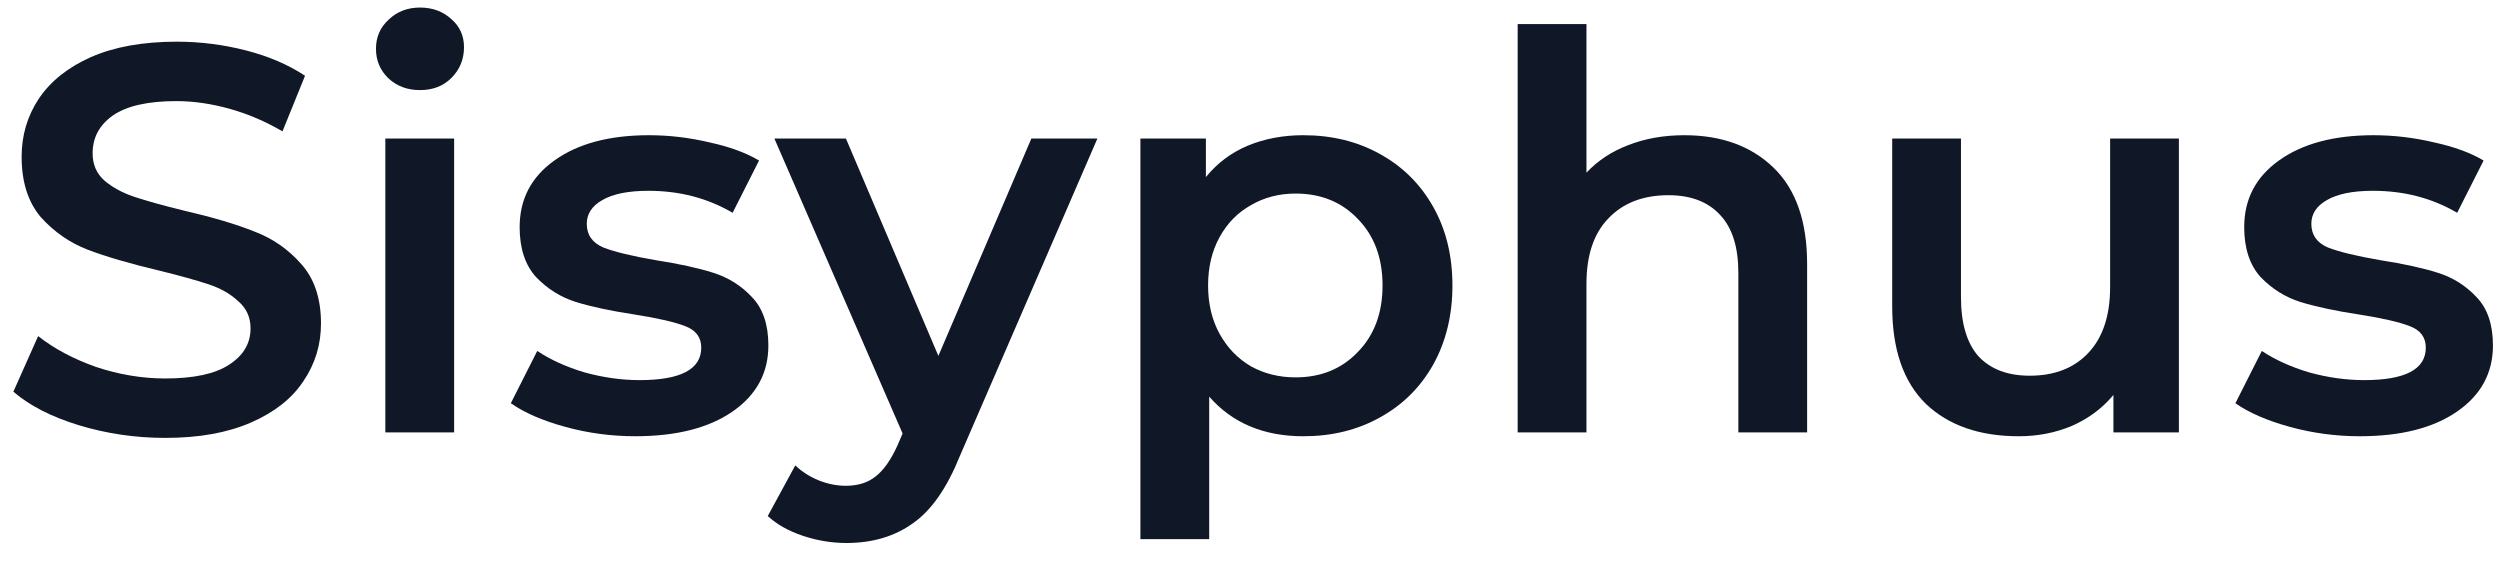 <svg width="106" height="24" viewBox="0 0 106 24" fill="none" xmlns="http://www.w3.org/2000/svg">
<g id="Logotype">
<path d="M7.007 18.567C5.747 18.567 4.526 18.388 3.343 18.03C2.177 17.672 1.251 17.198 0.567 16.607L1.617 14.25C2.286 14.779 3.102 15.214 4.067 15.557C5.047 15.883 6.027 16.047 7.007 16.047C8.22 16.047 9.122 15.852 9.713 15.463C10.32 15.074 10.623 14.561 10.623 13.923C10.623 13.457 10.452 13.075 10.11 12.78C9.783 12.469 9.363 12.228 8.85 12.057C8.337 11.886 7.637 11.691 6.75 11.473C5.506 11.178 4.494 10.882 3.717 10.587C2.954 10.291 2.293 9.832 1.733 9.21C1.189 8.572 0.917 7.717 0.917 6.643C0.917 5.741 1.158 4.924 1.64 4.193C2.138 3.447 2.877 2.856 3.857 2.42C4.852 1.984 6.066 1.767 7.497 1.767C8.492 1.767 9.472 1.891 10.437 2.14C11.401 2.389 12.233 2.747 12.933 3.213L11.977 5.57C11.261 5.15 10.514 4.831 9.737 4.613C8.959 4.396 8.204 4.287 7.473 4.287C6.276 4.287 5.381 4.489 4.79 4.893C4.214 5.298 3.927 5.834 3.927 6.503C3.927 6.97 4.09 7.351 4.417 7.647C4.759 7.942 5.187 8.175 5.7 8.347C6.213 8.518 6.913 8.712 7.8 8.93C9.013 9.21 10.009 9.505 10.787 9.817C11.565 10.112 12.226 10.571 12.77 11.193C13.33 11.816 13.61 12.655 13.61 13.713C13.61 14.616 13.361 15.432 12.863 16.163C12.381 16.894 11.642 17.478 10.647 17.913C9.651 18.349 8.438 18.567 7.007 18.567Z" fill="#101828"/>
<path d="M16.338 5.873H19.255V18.333H16.338V5.873ZM17.808 3.82C17.279 3.82 16.836 3.657 16.478 3.33C16.12 2.988 15.941 2.568 15.941 2.07C15.941 1.572 16.12 1.16 16.478 0.833C16.836 0.491 17.279 0.32 17.808 0.32C18.337 0.32 18.78 0.483 19.138 0.81C19.496 1.121 19.674 1.518 19.674 2C19.674 2.513 19.496 2.949 19.138 3.307C18.796 3.649 18.352 3.82 17.808 3.82Z" fill="#101828"/>
<path d="M26.933 18.497C25.922 18.497 24.934 18.364 23.969 18.1C23.005 17.835 22.235 17.501 21.659 17.097L22.779 14.88C23.339 15.253 24.008 15.557 24.786 15.79C25.579 16.008 26.357 16.117 27.119 16.117C28.861 16.117 29.733 15.658 29.733 14.74C29.733 14.304 29.507 14.001 29.056 13.83C28.62 13.659 27.913 13.495 26.933 13.34C25.906 13.184 25.066 13.005 24.413 12.803C23.775 12.601 23.215 12.251 22.733 11.753C22.266 11.24 22.033 10.532 22.033 9.63C22.033 8.448 22.523 7.507 23.503 6.807C24.498 6.091 25.836 5.733 27.516 5.733C28.372 5.733 29.227 5.834 30.083 6.037C30.938 6.223 31.638 6.48 32.183 6.807L31.063 9.023C30.005 8.401 28.815 8.09 27.493 8.09C26.637 8.09 25.984 8.222 25.533 8.487C25.097 8.736 24.879 9.07 24.879 9.49C24.879 9.957 25.113 10.291 25.579 10.493C26.061 10.68 26.8 10.859 27.796 11.03C28.791 11.185 29.608 11.364 30.246 11.567C30.884 11.769 31.428 12.111 31.879 12.593C32.346 13.075 32.579 13.76 32.579 14.647C32.579 15.813 32.074 16.747 31.063 17.447C30.052 18.147 28.675 18.497 26.933 18.497Z" fill="#101828"/>
<path d="M46.53 5.873L40.697 19.337C40.152 20.69 39.491 21.639 38.713 22.183C37.935 22.743 36.994 23.023 35.89 23.023C35.268 23.023 34.653 22.922 34.047 22.72C33.44 22.518 32.942 22.238 32.553 21.88L33.72 19.733C34 19.998 34.327 20.208 34.7 20.363C35.089 20.519 35.478 20.597 35.867 20.597C36.38 20.597 36.8 20.464 37.127 20.2C37.469 19.936 37.78 19.492 38.06 18.87L38.27 18.38L32.833 5.873H35.867L39.787 15.09L43.73 5.873H46.53Z" fill="#101828"/>
<path d="M55.26 5.733C56.473 5.733 57.554 5.998 58.503 6.527C59.467 7.056 60.222 7.802 60.766 8.767C61.311 9.731 61.583 10.843 61.583 12.103C61.583 13.363 61.311 14.483 60.766 15.463C60.222 16.428 59.467 17.174 58.503 17.703C57.554 18.232 56.473 18.497 55.26 18.497C53.58 18.497 52.249 17.937 51.27 16.817V22.86H48.353V5.873H51.13V7.507C51.612 6.915 52.203 6.472 52.903 6.177C53.618 5.881 54.404 5.733 55.26 5.733ZM54.933 16C56.006 16 56.885 15.642 57.569 14.927C58.27 14.211 58.62 13.27 58.62 12.103C58.62 10.937 58.27 9.995 57.569 9.28C56.885 8.564 56.006 8.207 54.933 8.207C54.233 8.207 53.603 8.37 53.043 8.697C52.483 9.008 52.039 9.459 51.713 10.05C51.386 10.641 51.223 11.325 51.223 12.103C51.223 12.881 51.386 13.566 51.713 14.157C52.039 14.748 52.483 15.207 53.043 15.533C53.603 15.844 54.233 16 54.933 16Z" fill="#101828"/>
<path d="M71.419 5.733C72.99 5.733 74.25 6.192 75.199 7.11C76.148 8.028 76.622 9.389 76.622 11.193V18.333H73.706V11.567C73.706 10.478 73.449 9.661 72.936 9.117C72.422 8.557 71.691 8.277 70.742 8.277C69.669 8.277 68.821 8.603 68.199 9.257C67.577 9.894 67.266 10.82 67.266 12.033V18.333H64.349V1.02H67.266V7.32C67.748 6.807 68.339 6.418 69.039 6.153C69.754 5.873 70.548 5.733 71.419 5.733Z" fill="#101828"/>
<path d="M92.385 5.873V18.333H89.609V16.747C89.142 17.307 88.559 17.742 87.859 18.053C87.159 18.349 86.404 18.497 85.596 18.497C83.931 18.497 82.617 18.038 81.652 17.12C80.703 16.187 80.229 14.81 80.229 12.99V5.873H83.145V12.593C83.145 13.713 83.394 14.553 83.892 15.113C84.406 15.658 85.129 15.93 86.062 15.93C87.104 15.93 87.929 15.611 88.535 14.973C89.158 14.32 89.469 13.387 89.469 12.173V5.873H92.385Z" fill="#101828"/>
<path d="M100.054 18.497C99.043 18.497 98.055 18.364 97.091 18.1C96.127 17.835 95.357 17.501 94.781 17.097L95.901 14.88C96.461 15.253 97.13 15.557 97.908 15.79C98.701 16.008 99.479 16.117 100.241 16.117C101.983 16.117 102.854 15.658 102.854 14.74C102.854 14.304 102.629 14.001 102.178 13.83C101.742 13.659 101.034 13.495 100.054 13.34C99.028 13.184 98.188 13.005 97.534 12.803C96.897 12.601 96.337 12.251 95.854 11.753C95.388 11.24 95.154 10.532 95.154 9.63C95.154 8.448 95.644 7.507 96.624 6.807C97.62 6.091 98.958 5.733 100.638 5.733C101.493 5.733 102.349 5.834 103.204 6.037C104.06 6.223 104.76 6.48 105.304 6.807L104.184 9.023C103.127 8.401 101.937 8.09 100.614 8.09C99.759 8.09 99.105 8.222 98.654 8.487C98.219 8.736 98.001 9.07 98.001 9.49C98.001 9.957 98.234 10.291 98.701 10.493C99.183 10.68 99.922 10.859 100.918 11.03C101.913 11.185 102.73 11.364 103.368 11.567C104.005 11.769 104.55 12.111 105.001 12.593C105.468 13.075 105.701 13.76 105.701 14.647C105.701 15.813 105.195 16.747 104.184 17.447C103.173 18.147 101.797 18.497 100.054 18.497Z" fill="#101828"/>
</g>
</svg>

